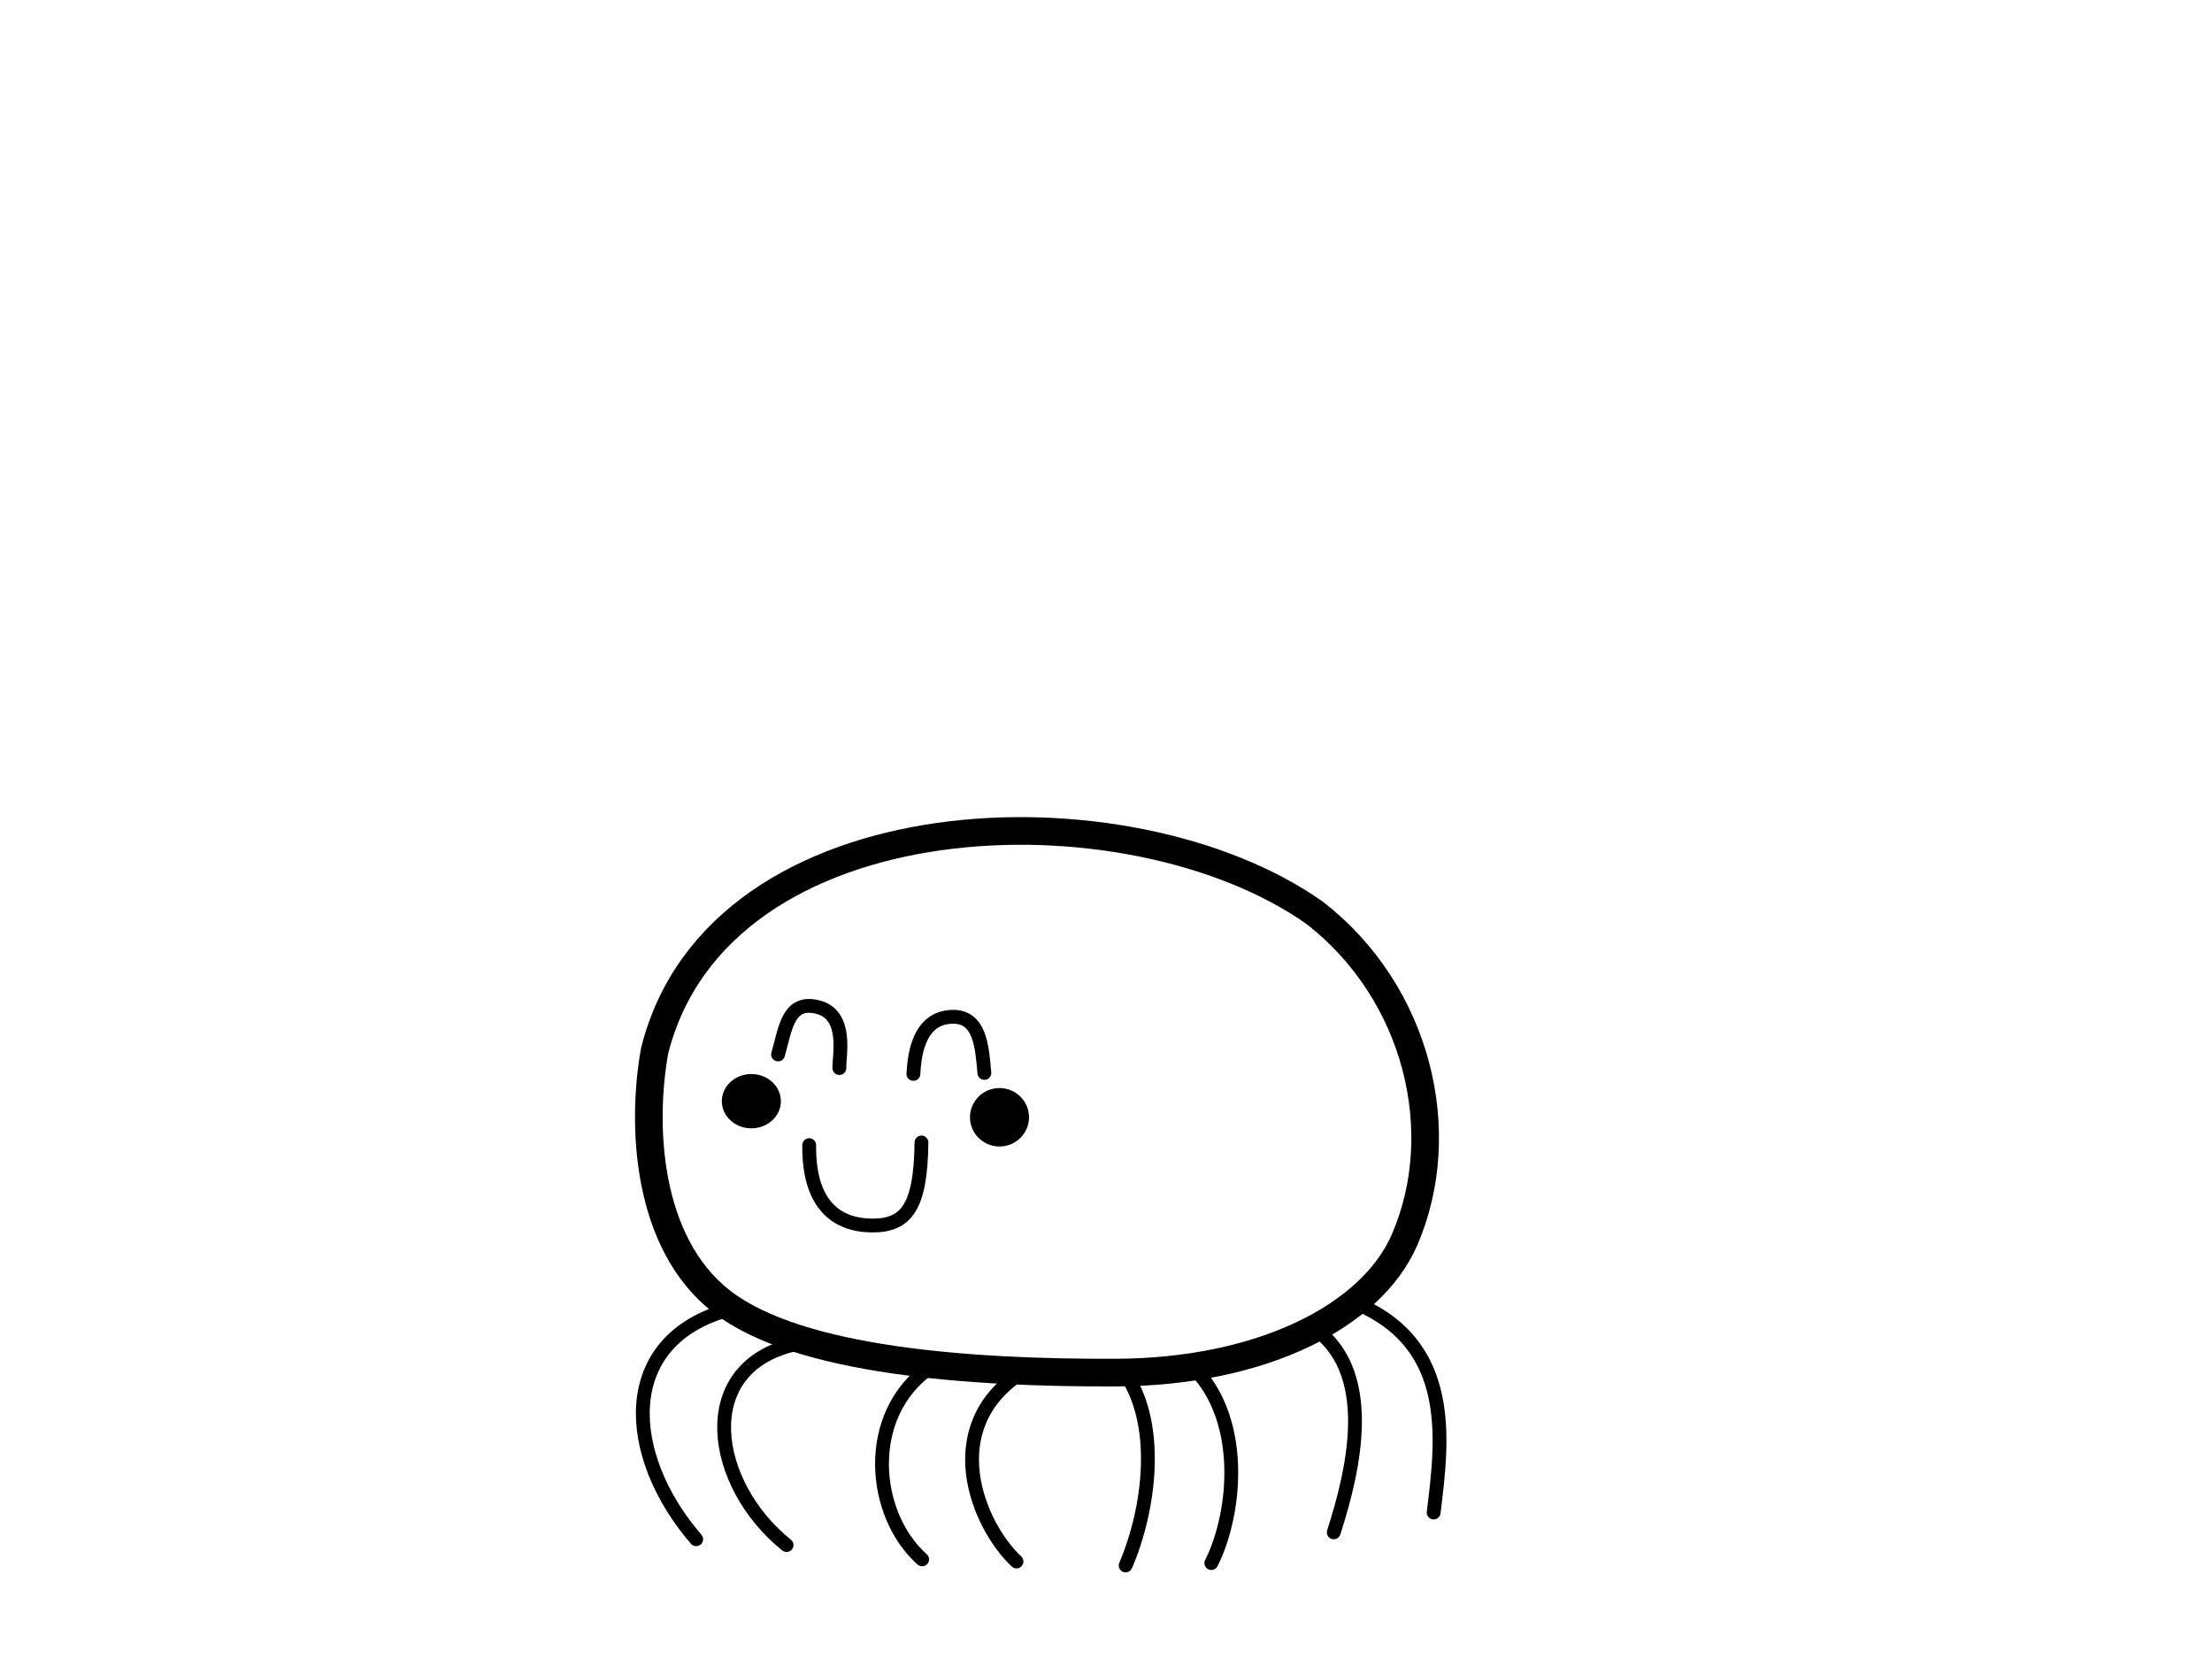 <?xml version="1.0" encoding="UTF-8" standalone="no"?>
<svg
   version="1.1"
   viewBox="0.0 0.0 960.0 720.0"
   fill="none"
   stroke="none"
   stroke-linecap="square"
   stroke-miterlimit="10"
   id="svg189"
   sodipodi:docname="araignée-v6.svg"
   inkscape:version="1.2.1 (9c6d41e410, 2022-07-14)"
   xmlns:inkscape="http://www.inkscape.org/namespaces/inkscape"
   xmlns:sodipodi="http://sodipodi.sourceforge.net/DTD/sodipodi-0.dtd"
   xmlns="http://www.w3.org/2000/svg"
   xmlns:svg="http://www.w3.org/2000/svg">
  <defs
     id="defs193" />
  <sodipodi:namedview
     id="namedview191"
     pagecolor="#ffffff"
     bordercolor="#000000"
     borderopacity="0.25"
     inkscape:showpageshadow="2"
     inkscape:pageopacity="0.0"
     inkscape:pagecheckerboard="0"
     inkscape:deskcolor="#d1d1d1"
     showgrid="false"
     inkscape:zoom="1.4888889"
     inkscape:cx="242.79851"
     inkscape:cy="372.76119"
     inkscape:window-width="2160"
     inkscape:window-height="1346"
     inkscape:window-x="-11"
     inkscape:window-y="-11"
     inkscape:window-maximized="1"
     inkscape:current-layer="g187" />
  <clipPath
     id="p.0">
    <path
       d="m0 0l960.0 0l0 720.0l-960.0 0l0 -720.0z"
       clip-rule="nonzero"
       id="path102" />
  </clipPath>
  <g
     clip-path="url(#p.0)"
     id="g187">
    <path
       fill="#000000"
       fill-opacity="0.0"
       d="m0 0l960.0 0l0 720.0l-960.0 0z"
       fill-rule="evenodd"
       id="path105" />
    <path
       stroke="#000000"
       stroke-width="12.467"
       stroke-linejoin="round"
       stroke-linecap="butt"
       d="m 284.115,455.989 c 27.92,-111.01 205.717,-116.814 286.444,-59.83 44.784,34.752 59.172,95.276 39.049,141.831 -14.443,33.412 -62.356,57.474 -125.354,57.714 -62.998,0.24 -137.552,-5.05 -170.797,-30.635 -33.245,-25.585 -35.091,-77.409 -29.341,-109.08 z"
       fill-rule="evenodd"
       id="path109"
       sodipodi:nodetypes="ccszssc"
       style="stroke-width:12;stroke-dasharray:none" />
    <path
       fill="#000000"
       fill-opacity="0"
       d="m 331.193,459.732 c 2.069,-4.015 7.128,-19.651 12.415,-24.088 5.287,-4.437 15.859,-7.183 19.307,-2.533 3.448,4.649 1.15,25.357 1.38,30.428"
       fill-rule="evenodd"
       id="path111"
       sodipodi:nodetypes="cssc"
       style="stroke-width:1.061" />
    <path
       stroke="#000000"
       stroke-width="8.487"
       stroke-linejoin="round"
       stroke-linecap="butt"
       d="m 337.675,457.617 c 3.179,-10.866 4.16,-23.928 17.367,-20.51 13.207,3.418 9.024,21.36 9.254,26.431"
       fill-rule="evenodd"
       id="path113"
       sodipodi:nodetypes="czc"
       style="stroke-width:6;stroke-dasharray:none;stroke-linecap:round" />
    <path
       fill="#000000"
       fill-opacity="0"
       d="m 396.413,466.071 c 0.383,-5.917 -1.763,-29.16 2.298,-35.499 4.061,-6.339 17.318,-8.38 22.068,-2.533 4.75,5.846 5.362,31.343 6.434,37.611"
       fill-rule="evenodd"
       id="path115"
       sodipodi:nodetypes="cssc"
       style="stroke-width:1.061" />
    <path
       stroke="#000000"
       stroke-width="12"
       stroke-linejoin="round"
       stroke-linecap="butt"
       d="m 396.413,466.071 c 0.383,-5.917 1.335,-23.145 15.309,-24.686 13.974,-1.541 14.454,13.361 15.491,24.265"
       fill-rule="evenodd"
       id="path117"
       sodipodi:nodetypes="czc"
       style="opacity:1;stroke-width:6;stroke-dasharray:none;stroke-linecap:round" />
    <path
       fill="#000000"
       fill-opacity="0"
       d="m 331.046,492.275 c 1.5,6.24 2.082,28.157 9.002,37.441 6.919,9.284 21.777,17.988 32.514,18.264 10.738,0.277 25.114,-8.026 31.911,-16.605 6.797,-8.579 7.391,-29.058 8.869,-34.87"
       fill-rule="evenodd"
       id="path119"
       sodipodi:nodetypes="csssc"
       style="stroke-width:1.061" />
    <path
       stroke="#000000"
       stroke-width="8.487"
       stroke-linejoin="round"
       stroke-linecap="butt"
       d="m 351.195,496.977 c -0.312,25.337 11.448,34.592 26.74,34.884 15.292,0.293 21.671,-7.678 21.974,-36.027"
       fill-rule="evenodd"
       id="path121"
       sodipodi:nodetypes="czc"
       style="stroke-width:6;stroke-dasharray:none;stroke-linecap:round" />
    <path
       fill="#999999"
       d="m 420.961,484.89 v 0 c 0,-7.002 5.738,-12.679 12.816,-12.679 v 0 c 3.399,0 6.659,1.336 9.062,3.714 2.404,2.378 3.754,5.603 3.754,8.965 v 0 c 0,7.002 -5.738,12.679 -12.816,12.679 v 0 c -7.078,0 -12.816,-5.677 -12.816,-12.679 z"
       fill-rule="evenodd"
       id="path123"
       sodipodi:nodetypes="ssssssssss"
       style="fill:#000000;fill-opacity:1;stroke-width:1.061" />
    <path
       fill="#999999"
       d="m 313.268,477.91 v 0 c 0,-6.509 5.738,-11.786 12.816,-11.786 v 0 c 3.399,0 6.659,1.242 9.062,3.452 2.404,2.21 3.754,5.208 3.754,8.334 v 0 c 0,6.509 -5.738,11.786 -12.816,11.786 v 0 c -7.078,0 -12.816,-5.277 -12.816,-11.786 z"
       fill-rule="evenodd"
       id="path125"
       sodipodi:nodetypes="ssssssssss"
       style="stroke-width:1.061;fill:#000000;fill-opacity:1" />
    <path
       fill="#000000"
       fill-opacity="0"
       d="m 405.508,596.035 c 0.562,13.241 -4.867,61.284 3.369,79.447 8.236,18.163 38.373,24.607 46.047,29.529"
       fill-rule="evenodd"
       id="path139"
       sodipodi:nodetypes="csc" />
    <path
       fill="#000000"
       fill-opacity="0"
       d="m 389.783,587.598 c -1.497,13.593 -16.472,64.799 -8.985,81.556 7.487,16.756 44.924,15.819 53.909,18.983"
       fill-rule="evenodd"
       id="path143"
       sodipodi:nodetypes="csc" />
    <path
       fill="#000000"
       fill-opacity="0"
       d="m 483.001,609.744 c -0.562,10.956 -8.798,49.156 -3.369,65.737 5.428,16.581 29.949,28.123 35.939,33.747"
       fill-rule="evenodd"
       id="path147"
       sodipodi:nodetypes="csc" />
    <path
       fill="#000000"
       fill-opacity="0"
       d="m 516.695,610.798 c 3.744,12.538 12.167,58.472 22.462,75.228 10.295,16.756 32.757,21.092 39.308,25.31"
       fill-rule="evenodd"
       id="path151"
       sodipodi:nodetypes="csc" />
    <path
       stroke="#000000"
       stroke-width="8"
       stroke-linejoin="round"
       stroke-linecap="butt"
       d="m 344.673,583.515 c -43.977,10.275 -35.924,60.877 -3.301,87.029"
       fill-rule="evenodd"
       id="path161-32"
       sodipodi:nodetypes="cc"
       style="stroke-width:6;stroke-dasharray:none;stroke-linecap:round" />
    <path
       stroke="#000000"
       stroke-width="8"
       stroke-linejoin="round"
       stroke-linecap="butt"
       d="m 442.939,596.006 c -35.781,23.653 -18.755,65.696 -1.78,81.681"
       fill-rule="evenodd"
       id="path161-32-6"
       sodipodi:nodetypes="cc"
       style="stroke-width:6;stroke-dasharray:none;stroke-linecap:round" />
    <path
       stroke="#000000"
       stroke-width="8"
       stroke-linejoin="round"
       stroke-linecap="butt"
       d="m 515.583,591.342 c 25.5,22.471 21.006,65.532 10.132,87.029"
       fill-rule="evenodd"
       id="path161-32-6-3"
       sodipodi:nodetypes="cc"
       style="stroke-width:6;stroke-dasharray:none;stroke-linecap:round" />
    <path
       stroke="#000000"
       stroke-width="8"
       stroke-linejoin="round"
       stroke-linecap="butt"
       d="m 587.889,565.381 c 43.923,17.948 38.066,60.245 34.311,91.059"
       fill-rule="evenodd"
       id="path161-6"
       sodipodi:nodetypes="cc"
       style="stroke-width:6;stroke-dasharray:none;stroke-linecap:round" />
    <path
       stroke="#000000"
       stroke-width="8"
       stroke-linejoin="round"
       stroke-linecap="butt"
       d="m 568.884,575.476 c 29.088,18.7 18.732,62.295 9.958,89.568"
       fill-rule="evenodd"
       id="path161-3-1"
       sodipodi:nodetypes="cc"
       style="stroke-width:6;stroke-dasharray:none;stroke-linecap:round" />
    <path
       stroke="#000000"
       stroke-width="8"
       stroke-linejoin="round"
       stroke-linecap="butt"
       d="m 316.862,568.242 c -49.723,13.288 -46.016,63.647 -14.719,99.79"
       fill-rule="evenodd"
       id="path161-32-7"
       sodipodi:nodetypes="cc"
       style="stroke-width:6;stroke-dasharray:none;stroke-linecap:round" />
    <path
       stroke="#000000"
       stroke-width="8"
       stroke-linejoin="round"
       stroke-linecap="butt"
       d="m 403.543,593.597 c -29.115,20.511 -25.128,63.8 -3.332,83.165"
       fill-rule="evenodd"
       id="path161-32-7-9"
       sodipodi:nodetypes="cc"
       style="stroke-width:6;stroke-dasharray:none;stroke-linecap:round" />
    <path
       stroke="#000000"
       stroke-width="8"
       stroke-linejoin="round"
       stroke-linecap="butt"
       d="m 487.129,594.377 c 16.975,22.484 11.915,60.544 1.4,85.014"
       fill-rule="evenodd"
       id="path161-32-7-9-5"
       sodipodi:nodetypes="cc"
       style="stroke-width:6;stroke-dasharray:none;stroke-linecap:round" />
    <path
       fill="#000000"
       fill-opacity="0"
       d="m 340.367,386.532 c -2.059,-8.788 -4.68,-37.966 -12.354,-52.73 -7.675,-14.764 -18.906,-27.595 -33.693,-35.856 -14.787,-8.261 -45.86,-11.425 -55.032,-13.71"
       fill-rule="evenodd"
       id="path163"
       sodipodi:nodetypes="cssc" />
    <path
       fill="#000000"
       fill-opacity="0"
       d="m 369.756,383.369 c -2.861,-8.764 -8.691,-37.843 -17.168,-52.583 -8.477,-14.74 -16.869,-32.317 -33.693,-35.856 -16.824,-3.54 -56.044,12.181 -67.253,14.618"
       fill-rule="evenodd"
       id="path167"
       sodipodi:nodetypes="cssc" />
    <path
       fill="#000000"
       fill-opacity="0"
       d="m 215.375,283.186 v 0 c 0,-6.201 5.351,-11.228 11.953,-11.228 v 0 c 3.17,0 6.21,1.183 8.452,3.289 2.242,2.106 3.501,4.962 3.501,7.94 v 0 c 0,6.201 -5.351,11.228 -11.953,11.228 v 0 c -6.601,0 -11.953,-5.027 -11.953,-11.228 z"
       fill-rule="evenodd"
       id="path171"
       sodipodi:nodetypes="ssssssssss" />
    <path
       fill="#000000"
       fill-opacity="0"
       d="m 230.303,312.714 v 0 c 0,-6.201 5.351,-11.228 11.953,-11.228 v 0 c 3.17,0 6.21,1.183 8.452,3.289 2.242,2.106 3.501,4.962 3.501,7.94 v 0 c 0,6.201 -5.351,11.228 -11.953,11.228 v 0 c -6.601,0 -11.953,-5.027 -11.953,-11.228 z"
       fill-rule="evenodd"
       id="path175"
       sodipodi:nodetypes="ssssssssss" />
    <a
       id="a451"
       transform="translate(-10.746,-3.358)"
       style="fill:#000000;fill-opacity:0">
      <path
         fill="#f3f3f3"
         d="m 477.999,352.835 c -27.026,-71.476 -55.694,-148.481 -38.706,-224.011 6.234,-26.113 17.503,-43.221 37.402,-51.325 19.899,-8.104 64.011,-9.005 81.992,2.701 17.981,11.706 24.216,38.72 25.895,67.535 -21.397,47.245 2.624,190.782 -40.081,207.598 -39.52,9.472 -62.857,7.216 -66.501,-2.499 z"
         fill-rule="evenodd"
         id="path179"
         sodipodi:nodetypes="ccssccc"
         style="fill:#000000;fill-opacity:0" />
    </a>
  </g>
  <g
     inkscape:groupmode="layer"
     id="layer1"
     inkscape:label="Layer 1"
     style="display:none">
    <a
       id="a2303"
       transform="matrix(0.433,0,0,0.429,317.299,205.043)">
      <ellipse
         style="opacity:1;fill:#000000;fill-opacity:1;stroke-width:10;stroke-dasharray:none"
         id="path2243"
         cx="142.052"
         cy="552.761"
         rx="32.575"
         ry="56.418" />
      <ellipse
         style="opacity:1;fill:#ffffff;fill-opacity:1;stroke-width:10;stroke-dasharray:none"
         id="path2299"
         cx="147.09"
         cy="530.597"
         rx="14.776"
         ry="23.507" />
    </a>
    <a
       id="a2303-5"
       transform="matrix(0.485,0,0,0.44,265.648,197.791)">
      <ellipse
         style="opacity:1;fill:#000000;fill-opacity:1;stroke-width:10;stroke-dasharray:none"
         id="path2243-8"
         cx="142.052"
         cy="552.761"
         rx="32.575"
         ry="56.418" />
      <ellipse
         style="opacity:1;fill:#ffffff;fill-opacity:1;stroke-width:10;stroke-dasharray:none"
         id="path2299-7"
         cx="147.09"
         cy="530.597"
         rx="14.776"
         ry="23.507" />
    </a>
  </g>
</svg>
